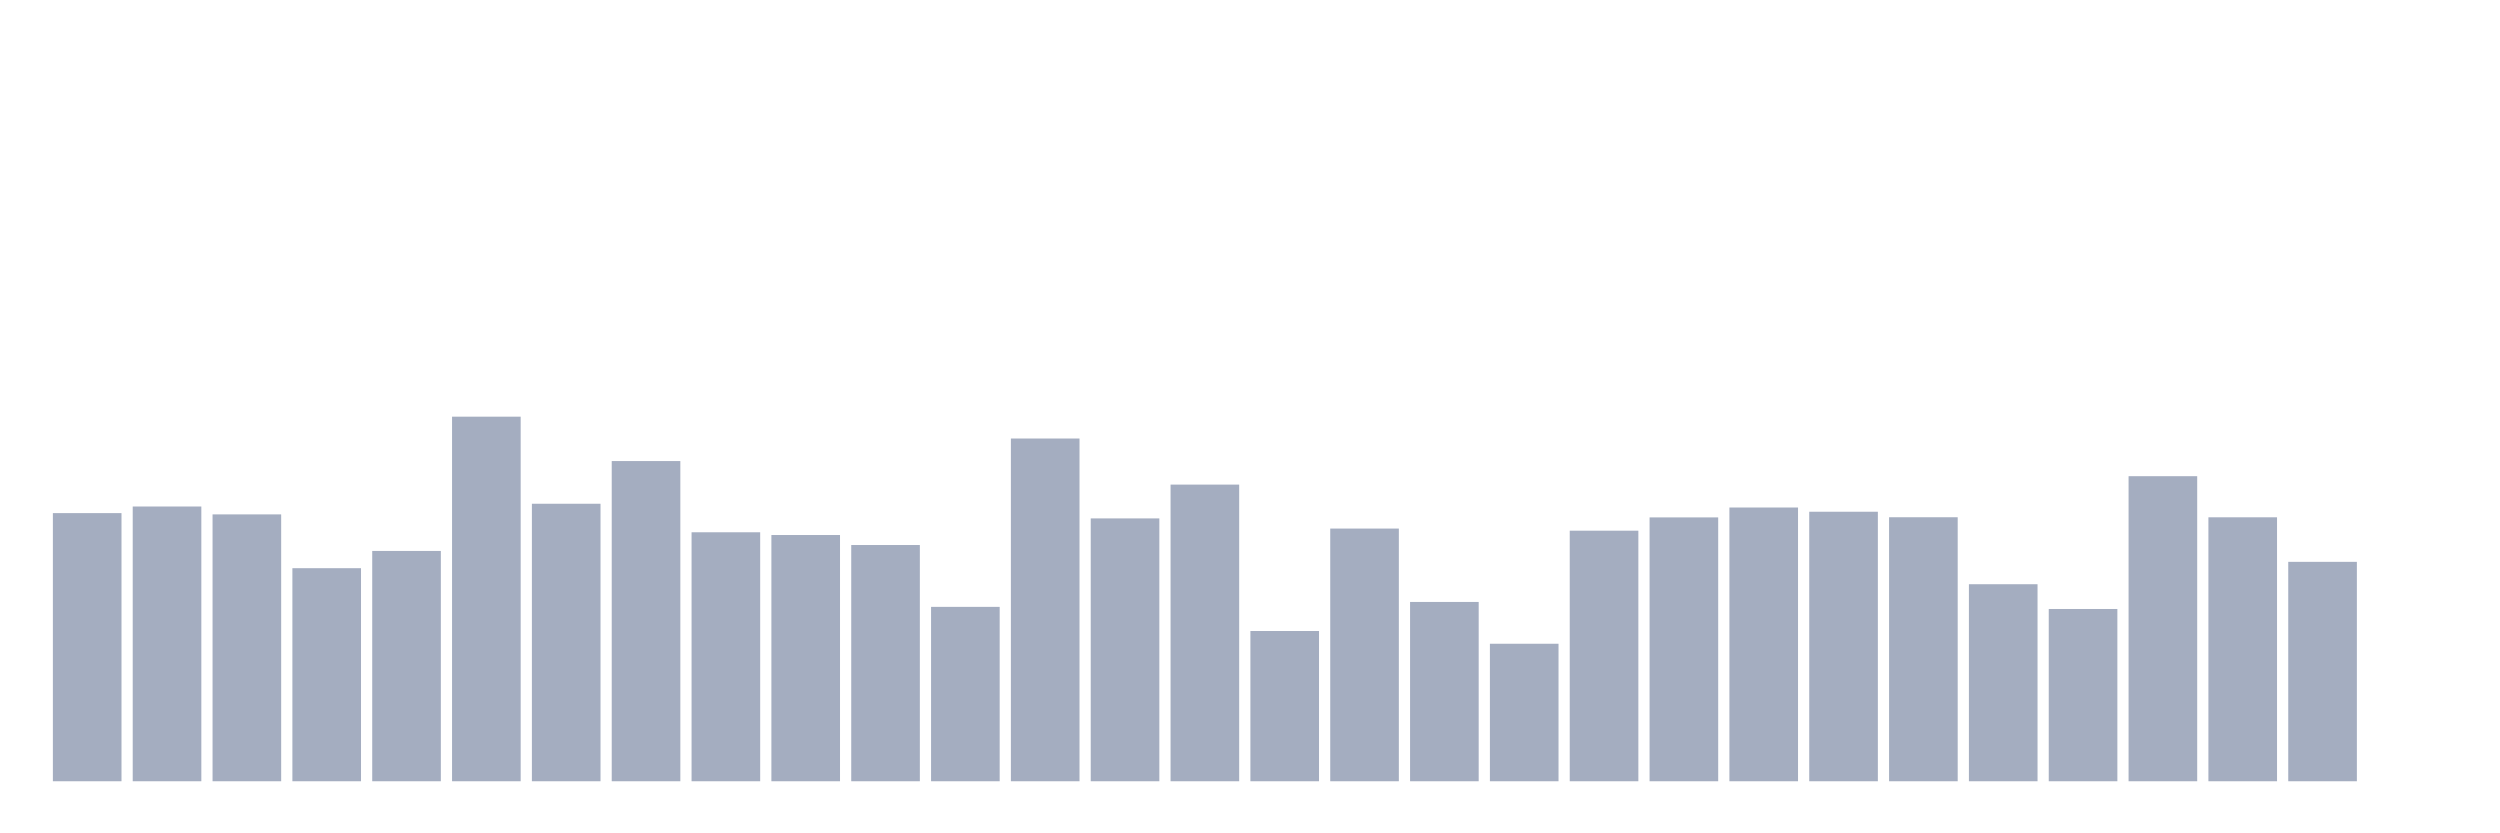 <svg xmlns="http://www.w3.org/2000/svg" viewBox="0 0 480 160"><g transform="translate(10,10)"><rect class="bar" x="0.153" width="13.175" y="88.518" height="51.482" fill="rgb(164,173,192)"></rect><rect class="bar" x="15.482" width="13.175" y="87.249" height="52.751" fill="rgb(164,173,192)"></rect><rect class="bar" x="30.81" width="13.175" y="88.762" height="51.238" fill="rgb(164,173,192)"></rect><rect class="bar" x="46.138" width="13.175" y="99.093" height="40.907" fill="rgb(164,173,192)"></rect><rect class="bar" x="61.466" width="13.175" y="95.781" height="44.219" fill="rgb(164,173,192)"></rect><rect class="bar" x="76.794" width="13.175" y="70" height="70" fill="rgb(164,173,192)"></rect><rect class="bar" x="92.123" width="13.175" y="86.72" height="53.28" fill="rgb(164,173,192)"></rect><rect class="bar" x="107.451" width="13.175" y="78.523" height="61.477" fill="rgb(164,173,192)"></rect><rect class="bar" x="122.779" width="13.175" y="92.196" height="47.804" fill="rgb(164,173,192)"></rect><rect class="bar" x="138.107" width="13.175" y="92.724" height="47.276" fill="rgb(164,173,192)"></rect><rect class="bar" x="153.436" width="13.175" y="94.644" height="45.356" fill="rgb(164,173,192)"></rect><rect class="bar" x="168.764" width="13.175" y="106.519" height="33.481" fill="rgb(164,173,192)"></rect><rect class="bar" x="184.092" width="13.175" y="74.195" height="65.805" fill="rgb(164,173,192)"></rect><rect class="bar" x="199.42" width="13.175" y="89.534" height="50.466" fill="rgb(164,173,192)"></rect><rect class="bar" x="214.748" width="13.175" y="83.043" height="56.957" fill="rgb(164,173,192)"></rect><rect class="bar" x="230.077" width="13.175" y="111.151" height="28.849" fill="rgb(164,173,192)"></rect><rect class="bar" x="245.405" width="13.175" y="91.485" height="48.515" fill="rgb(164,173,192)"></rect><rect class="bar" x="260.733" width="13.175" y="105.574" height="34.426" fill="rgb(164,173,192)"></rect><rect class="bar" x="276.061" width="13.175" y="113.599" height="26.401" fill="rgb(164,173,192)"></rect><rect class="bar" x="291.39" width="13.175" y="91.891" height="48.109" fill="rgb(164,173,192)"></rect><rect class="bar" x="306.718" width="13.175" y="89.341" height="50.659" fill="rgb(164,173,192)"></rect><rect class="bar" x="322.046" width="13.175" y="87.442" height="52.558" fill="rgb(164,173,192)"></rect><rect class="bar" x="337.374" width="13.175" y="88.254" height="51.746" fill="rgb(164,173,192)"></rect><rect class="bar" x="352.702" width="13.175" y="89.311" height="50.689" fill="rgb(164,173,192)"></rect><rect class="bar" x="368.031" width="13.175" y="102.171" height="37.829" fill="rgb(164,173,192)"></rect><rect class="bar" x="383.359" width="13.175" y="106.925" height="33.075" fill="rgb(164,173,192)"></rect><rect class="bar" x="398.687" width="13.175" y="81.428" height="58.572" fill="rgb(164,173,192)"></rect><rect class="bar" x="414.015" width="13.175" y="89.321" height="50.679" fill="rgb(164,173,192)"></rect><rect class="bar" x="429.344" width="13.175" y="97.874" height="42.126" fill="rgb(164,173,192)"></rect><rect class="bar" x="444.672" width="13.175" y="140" height="0" fill="rgb(164,173,192)"></rect></g></svg>